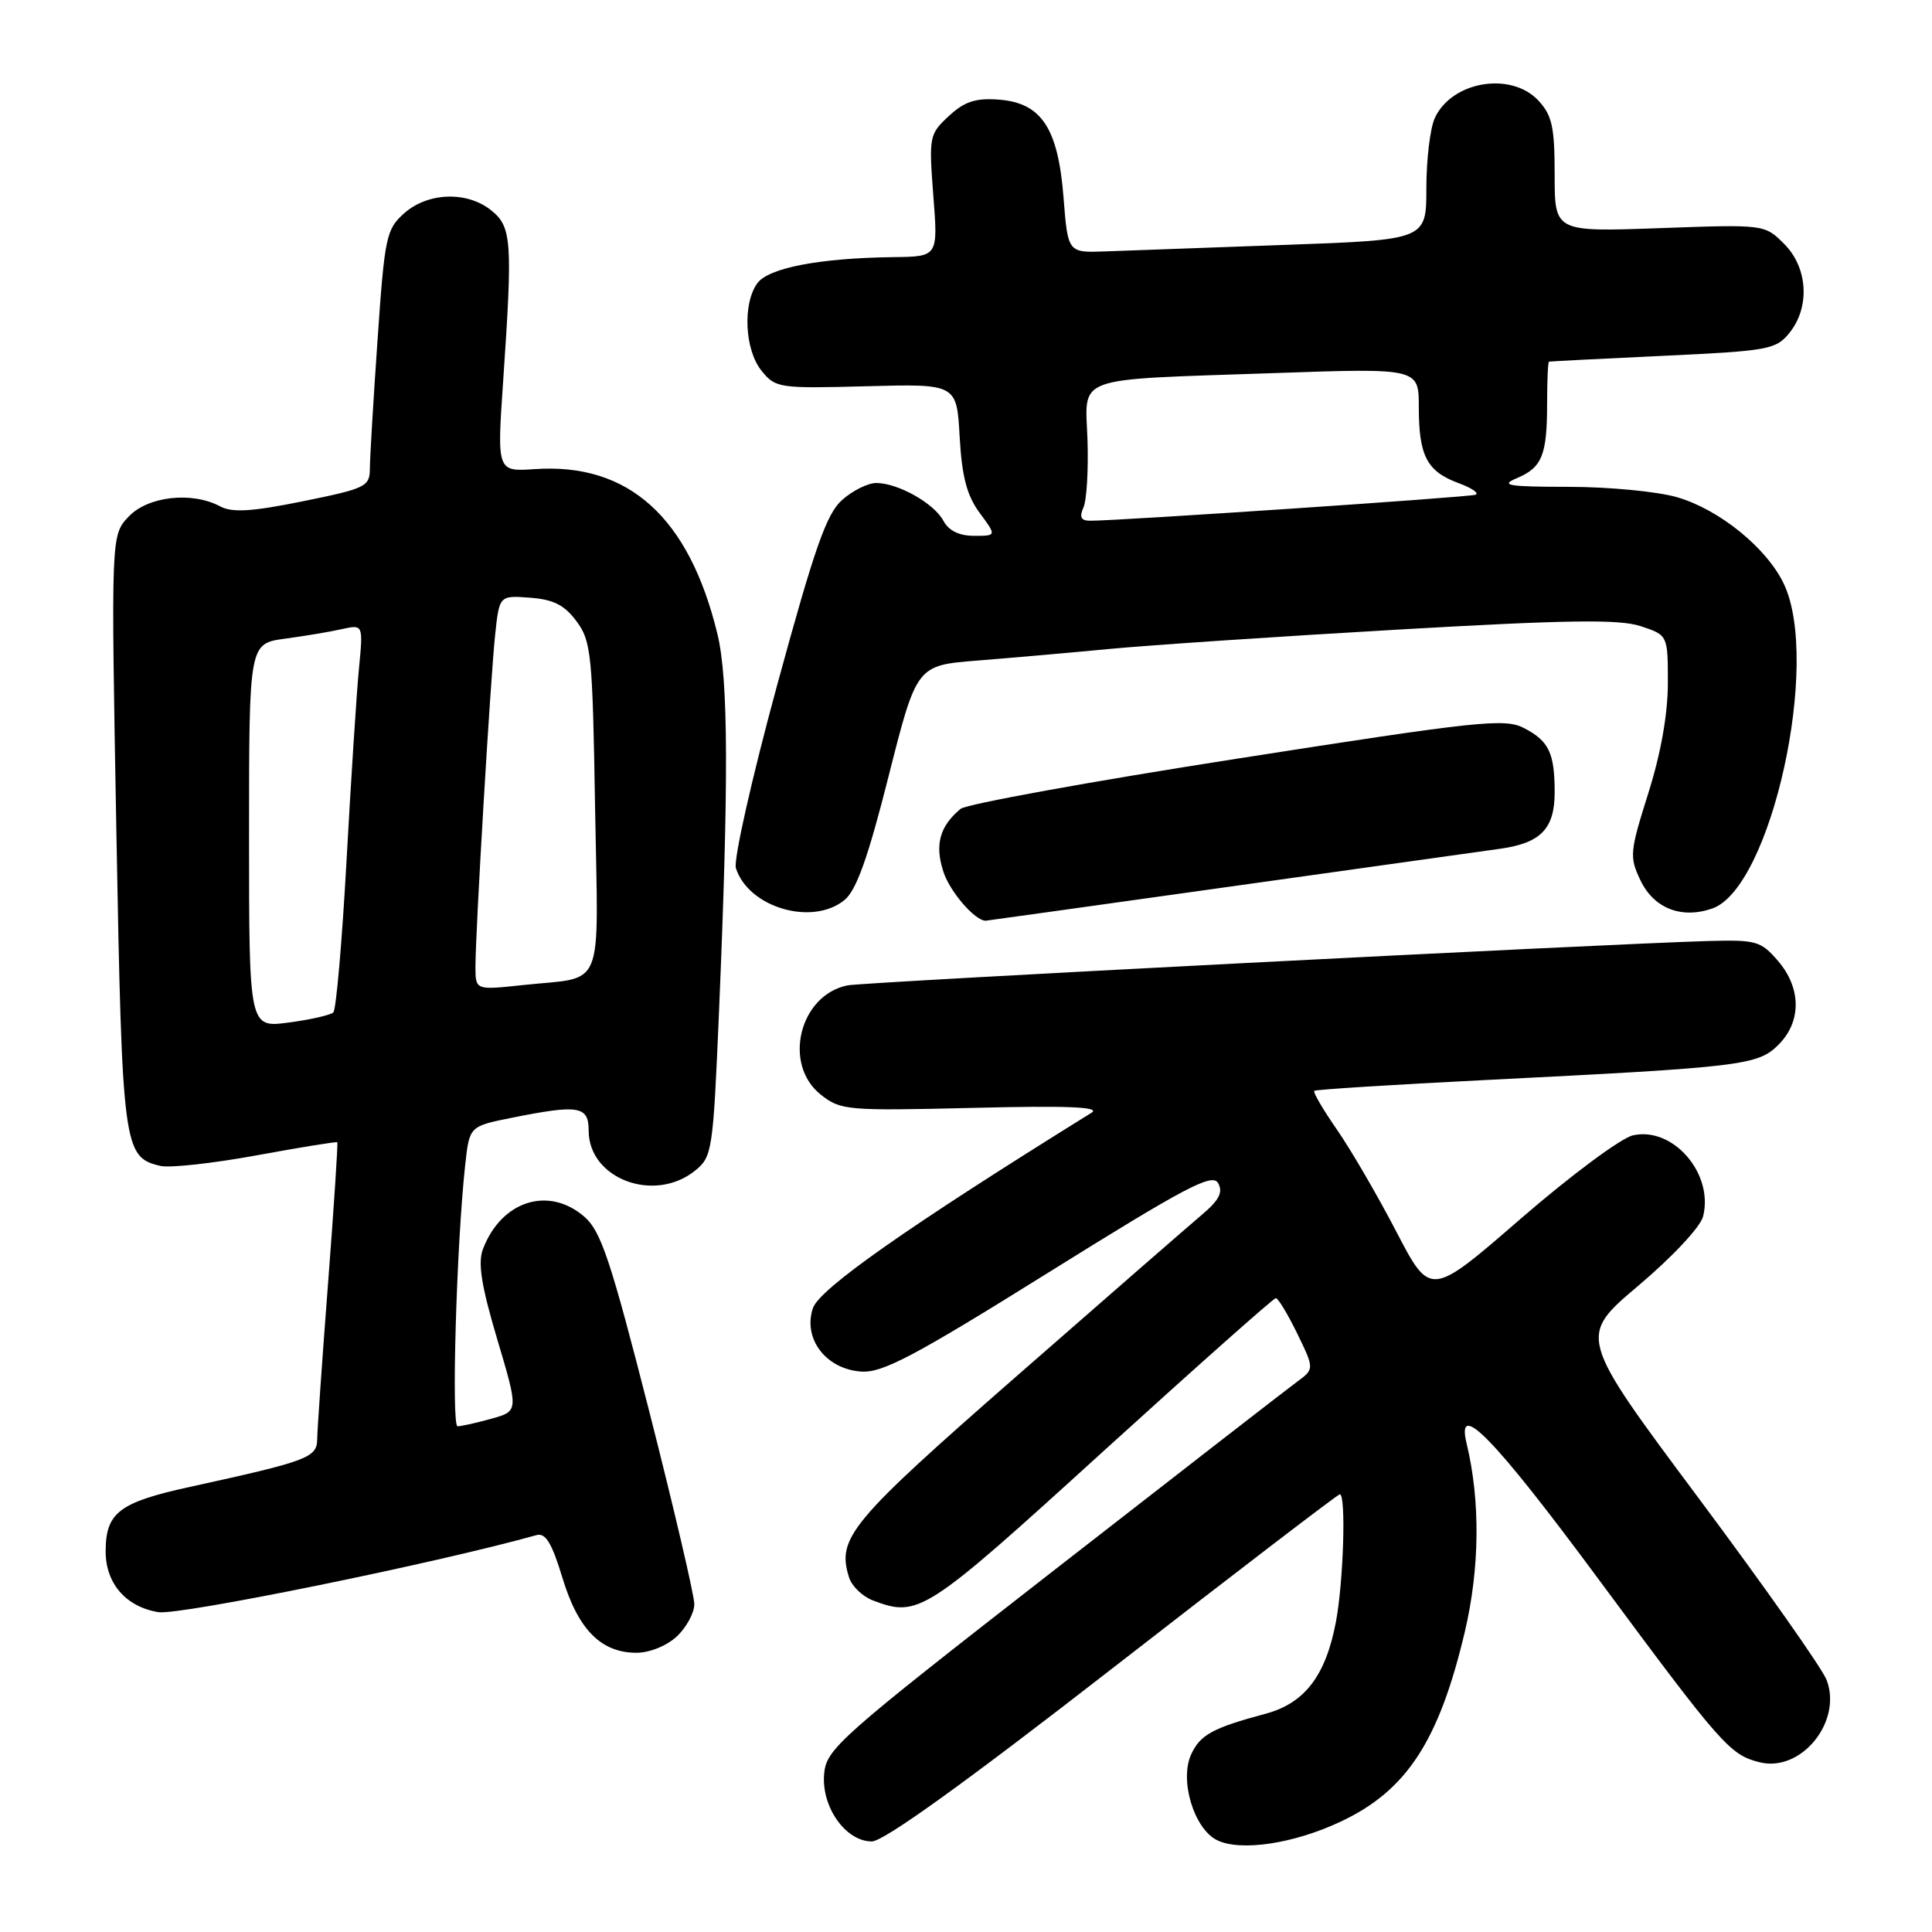 <?xml version="1.0" encoding="UTF-8" standalone="no"?>
<!DOCTYPE svg PUBLIC "-//W3C//DTD SVG 1.1//EN" "http://www.w3.org/Graphics/SVG/1.1/DTD/svg11.dtd" >
<svg xmlns="http://www.w3.org/2000/svg" xmlns:xlink="http://www.w3.org/1999/xlink" version="1.1" viewBox="0 0 256 256">
 <g >
 <path fill="currentColor"
d=" M 177.70 241.35 C 186.38 237.26 190.67 230.69 194.08 216.29 C 196.08 207.83 196.17 198.87 194.33 191.25 C 192.89 185.31 197.99 190.56 211.82 209.26 C 228.11 231.27 229.21 232.52 233.16 233.51 C 238.65 234.88 244.14 228.14 242.04 222.61 C 241.47 221.10 233.82 210.24 225.05 198.48 C 209.11 177.10 209.11 177.10 217.08 170.37 C 221.60 166.55 225.32 162.58 225.67 161.18 C 227.10 155.50 221.67 149.24 216.37 150.44 C 214.79 150.80 208.11 155.76 201.51 161.48 C 189.53 171.87 189.53 171.87 185.01 163.18 C 182.53 158.41 178.99 152.33 177.15 149.68 C 175.31 147.03 173.96 144.72 174.15 144.54 C 174.34 144.37 184.62 143.72 197.00 143.10 C 230.91 141.40 232.94 141.16 235.66 138.43 C 238.73 135.37 238.69 130.91 235.58 127.31 C 233.33 124.69 232.69 124.51 226.33 124.69 C 212.08 125.10 114.40 130.13 112.28 130.57 C 105.92 131.88 103.69 141.02 108.75 145.04 C 111.39 147.13 112.20 147.20 128.93 146.80 C 141.47 146.49 145.87 146.67 144.64 147.44 C 120.24 162.59 108.55 170.79 107.71 173.35 C 106.37 177.39 109.44 181.41 114.10 181.74 C 116.93 181.94 121.08 179.75 139.00 168.57 C 157.17 157.24 160.64 155.41 161.41 156.77 C 162.08 157.98 161.55 159.02 159.28 160.94 C 157.61 162.35 146.54 171.99 134.68 182.37 C 112.60 201.69 110.85 203.79 112.51 209.03 C 112.87 210.18 114.29 211.54 115.65 212.06 C 121.71 214.36 122.54 213.83 146.00 192.48 C 158.38 181.23 168.75 172.01 169.05 172.01 C 169.35 172.00 170.63 174.12 171.89 176.70 C 174.17 181.40 174.17 181.40 171.83 183.12 C 170.55 184.06 156.00 195.35 139.50 208.20 C 111.09 230.32 109.48 231.75 109.20 235.08 C 108.83 239.45 112.06 244.00 115.52 244.00 C 117.09 244.00 127.90 236.22 147.48 221.00 C 163.75 208.35 177.28 198.00 177.53 198.00 C 178.38 198.00 178.02 209.63 177.01 214.94 C 175.66 222.05 172.87 225.69 167.70 227.08 C 160.68 228.96 159.02 229.87 157.83 232.48 C 156.27 235.90 158.20 242.29 161.24 243.82 C 164.35 245.37 171.45 244.31 177.70 241.35 Z  M 89.69 216.83 C 90.96 215.63 92.00 213.71 92.00 212.56 C 92.00 211.41 89.31 199.90 86.02 186.98 C 80.95 167.11 79.64 163.15 77.46 161.25 C 72.72 157.10 66.43 159.10 63.99 165.52 C 63.30 167.34 63.78 170.38 65.89 177.47 C 68.72 186.98 68.72 186.98 65.11 187.99 C 63.12 188.54 61.11 188.99 60.63 188.99 C 59.79 189.00 60.49 164.86 61.64 154.37 C 62.20 149.24 62.20 149.24 67.77 148.12 C 76.69 146.33 78.00 146.54 78.00 149.81 C 78.00 156.21 86.72 159.48 92.12 155.10 C 94.37 153.29 94.49 152.45 95.26 134.35 C 96.57 103.49 96.52 89.99 95.06 84.00 C 91.31 68.54 83.30 61.31 70.88 62.16 C 65.85 62.50 65.85 62.50 66.67 50.50 C 67.94 31.98 67.81 30.07 65.11 27.89 C 61.92 25.30 56.71 25.47 53.57 28.25 C 51.18 30.37 50.97 31.34 50.03 45.00 C 49.47 52.98 49.02 60.65 49.01 62.06 C 49.00 64.48 48.50 64.72 40.14 66.42 C 33.39 67.79 30.78 67.95 29.20 67.11 C 25.44 65.09 19.58 65.75 17.03 68.47 C 14.71 70.94 14.71 70.94 15.42 110.22 C 16.19 152.19 16.34 153.34 21.26 154.49 C 22.49 154.78 28.22 154.15 34.00 153.09 C 39.77 152.03 44.58 151.25 44.69 151.36 C 44.80 151.46 44.25 159.86 43.47 170.02 C 42.69 180.19 42.04 189.50 42.03 190.71 C 42.00 193.15 40.78 193.60 25.17 197.02 C 15.78 199.07 14.00 200.43 14.00 205.58 C 14.00 209.83 16.71 212.93 21.00 213.62 C 23.80 214.06 57.79 207.14 71.09 203.41 C 72.29 203.08 73.12 204.45 74.52 209.05 C 76.59 215.91 79.64 219.00 84.32 219.00 C 86.08 219.00 88.35 218.08 89.69 216.83 Z  M 162.64 117.53 C 180.16 115.07 196.41 112.80 198.74 112.47 C 204.15 111.72 206.00 109.82 206.00 105.01 C 206.00 99.78 205.24 98.18 201.95 96.48 C 199.40 95.15 196.03 95.51 163.91 100.53 C 144.53 103.55 128.04 106.55 127.28 107.18 C 124.50 109.49 123.83 111.96 125.02 115.55 C 125.89 118.19 129.19 122.00 130.61 122.00 C 130.70 122.00 145.11 119.99 162.64 117.53 Z  M 111.91 119.25 C 113.48 117.96 115.03 113.61 117.75 102.83 C 121.46 88.17 121.46 88.17 129.48 87.53 C 133.89 87.18 141.78 86.49 147.00 85.99 C 152.22 85.49 169.39 84.34 185.15 83.43 C 207.71 82.13 214.57 82.03 217.40 82.97 C 221.00 84.16 221.00 84.16 221.00 90.53 C 221.00 94.61 220.07 99.85 218.40 105.13 C 215.95 112.90 215.89 113.54 217.37 116.65 C 219.15 120.37 222.80 121.80 226.89 120.38 C 234.69 117.65 241.29 87.73 236.37 77.37 C 234.11 72.61 227.81 67.50 222.21 65.88 C 219.62 65.13 213.18 64.51 207.89 64.51 C 199.78 64.50 198.71 64.32 200.99 63.36 C 204.34 61.95 205.00 60.31 205.00 53.42 C 205.00 50.44 205.11 47.96 205.25 47.92 C 205.39 47.88 212.18 47.53 220.35 47.15 C 234.31 46.50 235.32 46.32 237.10 44.12 C 239.87 40.70 239.56 35.47 236.41 32.32 C 233.82 29.73 233.82 29.73 219.91 30.23 C 206.00 30.73 206.00 30.73 206.00 23.18 C 206.00 16.80 205.66 15.27 203.83 13.31 C 200.18 9.43 192.33 10.78 190.11 15.66 C 189.50 17.00 189.00 21.17 189.00 24.94 C 189.00 31.78 189.00 31.78 170.25 32.45 C 159.94 32.82 149.25 33.21 146.50 33.31 C 141.50 33.50 141.50 33.50 140.93 26.24 C 140.21 16.97 138.01 13.63 132.35 13.20 C 129.27 12.97 127.80 13.45 125.72 15.38 C 123.13 17.78 123.07 18.10 123.67 25.93 C 124.30 34.00 124.30 34.00 118.40 34.07 C 108.63 34.19 101.84 35.49 100.35 37.53 C 98.38 40.24 98.67 46.38 100.92 49.14 C 102.76 51.42 103.24 51.49 114.80 51.18 C 126.77 50.86 126.77 50.86 127.16 57.89 C 127.46 63.18 128.12 65.67 129.81 67.96 C 132.06 71.00 132.06 71.00 129.07 71.00 C 127.10 71.00 125.70 70.32 125.01 69.01 C 123.77 66.69 118.98 64.00 116.11 64.00 C 115.01 64.00 112.97 65.01 111.58 66.25 C 109.51 68.09 107.94 72.58 102.97 90.80 C 99.63 103.07 97.17 113.97 97.51 115.03 C 99.17 120.26 107.65 122.75 111.91 119.25 Z  M 33.00 110.73 C 33.00 85.28 33.00 85.28 37.75 84.63 C 40.36 84.28 43.77 83.71 45.31 83.36 C 48.13 82.74 48.13 82.74 47.56 88.62 C 47.25 91.85 46.51 103.28 45.92 114.00 C 45.33 124.72 44.54 133.79 44.17 134.15 C 43.80 134.50 41.14 135.11 38.25 135.49 C 33.00 136.19 33.00 136.19 33.00 110.73 Z  M 63.00 128.09 C 63.00 123.43 64.97 90.26 65.60 84.20 C 66.16 78.89 66.16 78.89 70.23 79.20 C 73.33 79.43 74.80 80.17 76.39 82.32 C 78.34 84.93 78.52 86.68 78.85 106.96 C 79.27 131.86 80.29 129.34 69.25 130.53 C 63.00 131.20 63.00 131.20 63.00 128.09 Z  M 143.56 67.25 C 143.99 66.29 144.23 62.28 144.10 58.34 C 143.81 49.66 141.84 50.37 168.75 49.44 C 188.00 48.77 188.00 48.77 188.00 53.95 C 188.00 60.40 189.07 62.46 193.23 64.00 C 195.03 64.66 196.05 65.36 195.50 65.56 C 194.59 65.88 148.36 69.00 144.46 69.00 C 143.24 69.00 142.99 68.53 143.56 67.25 Z "/>
</g>
</svg>